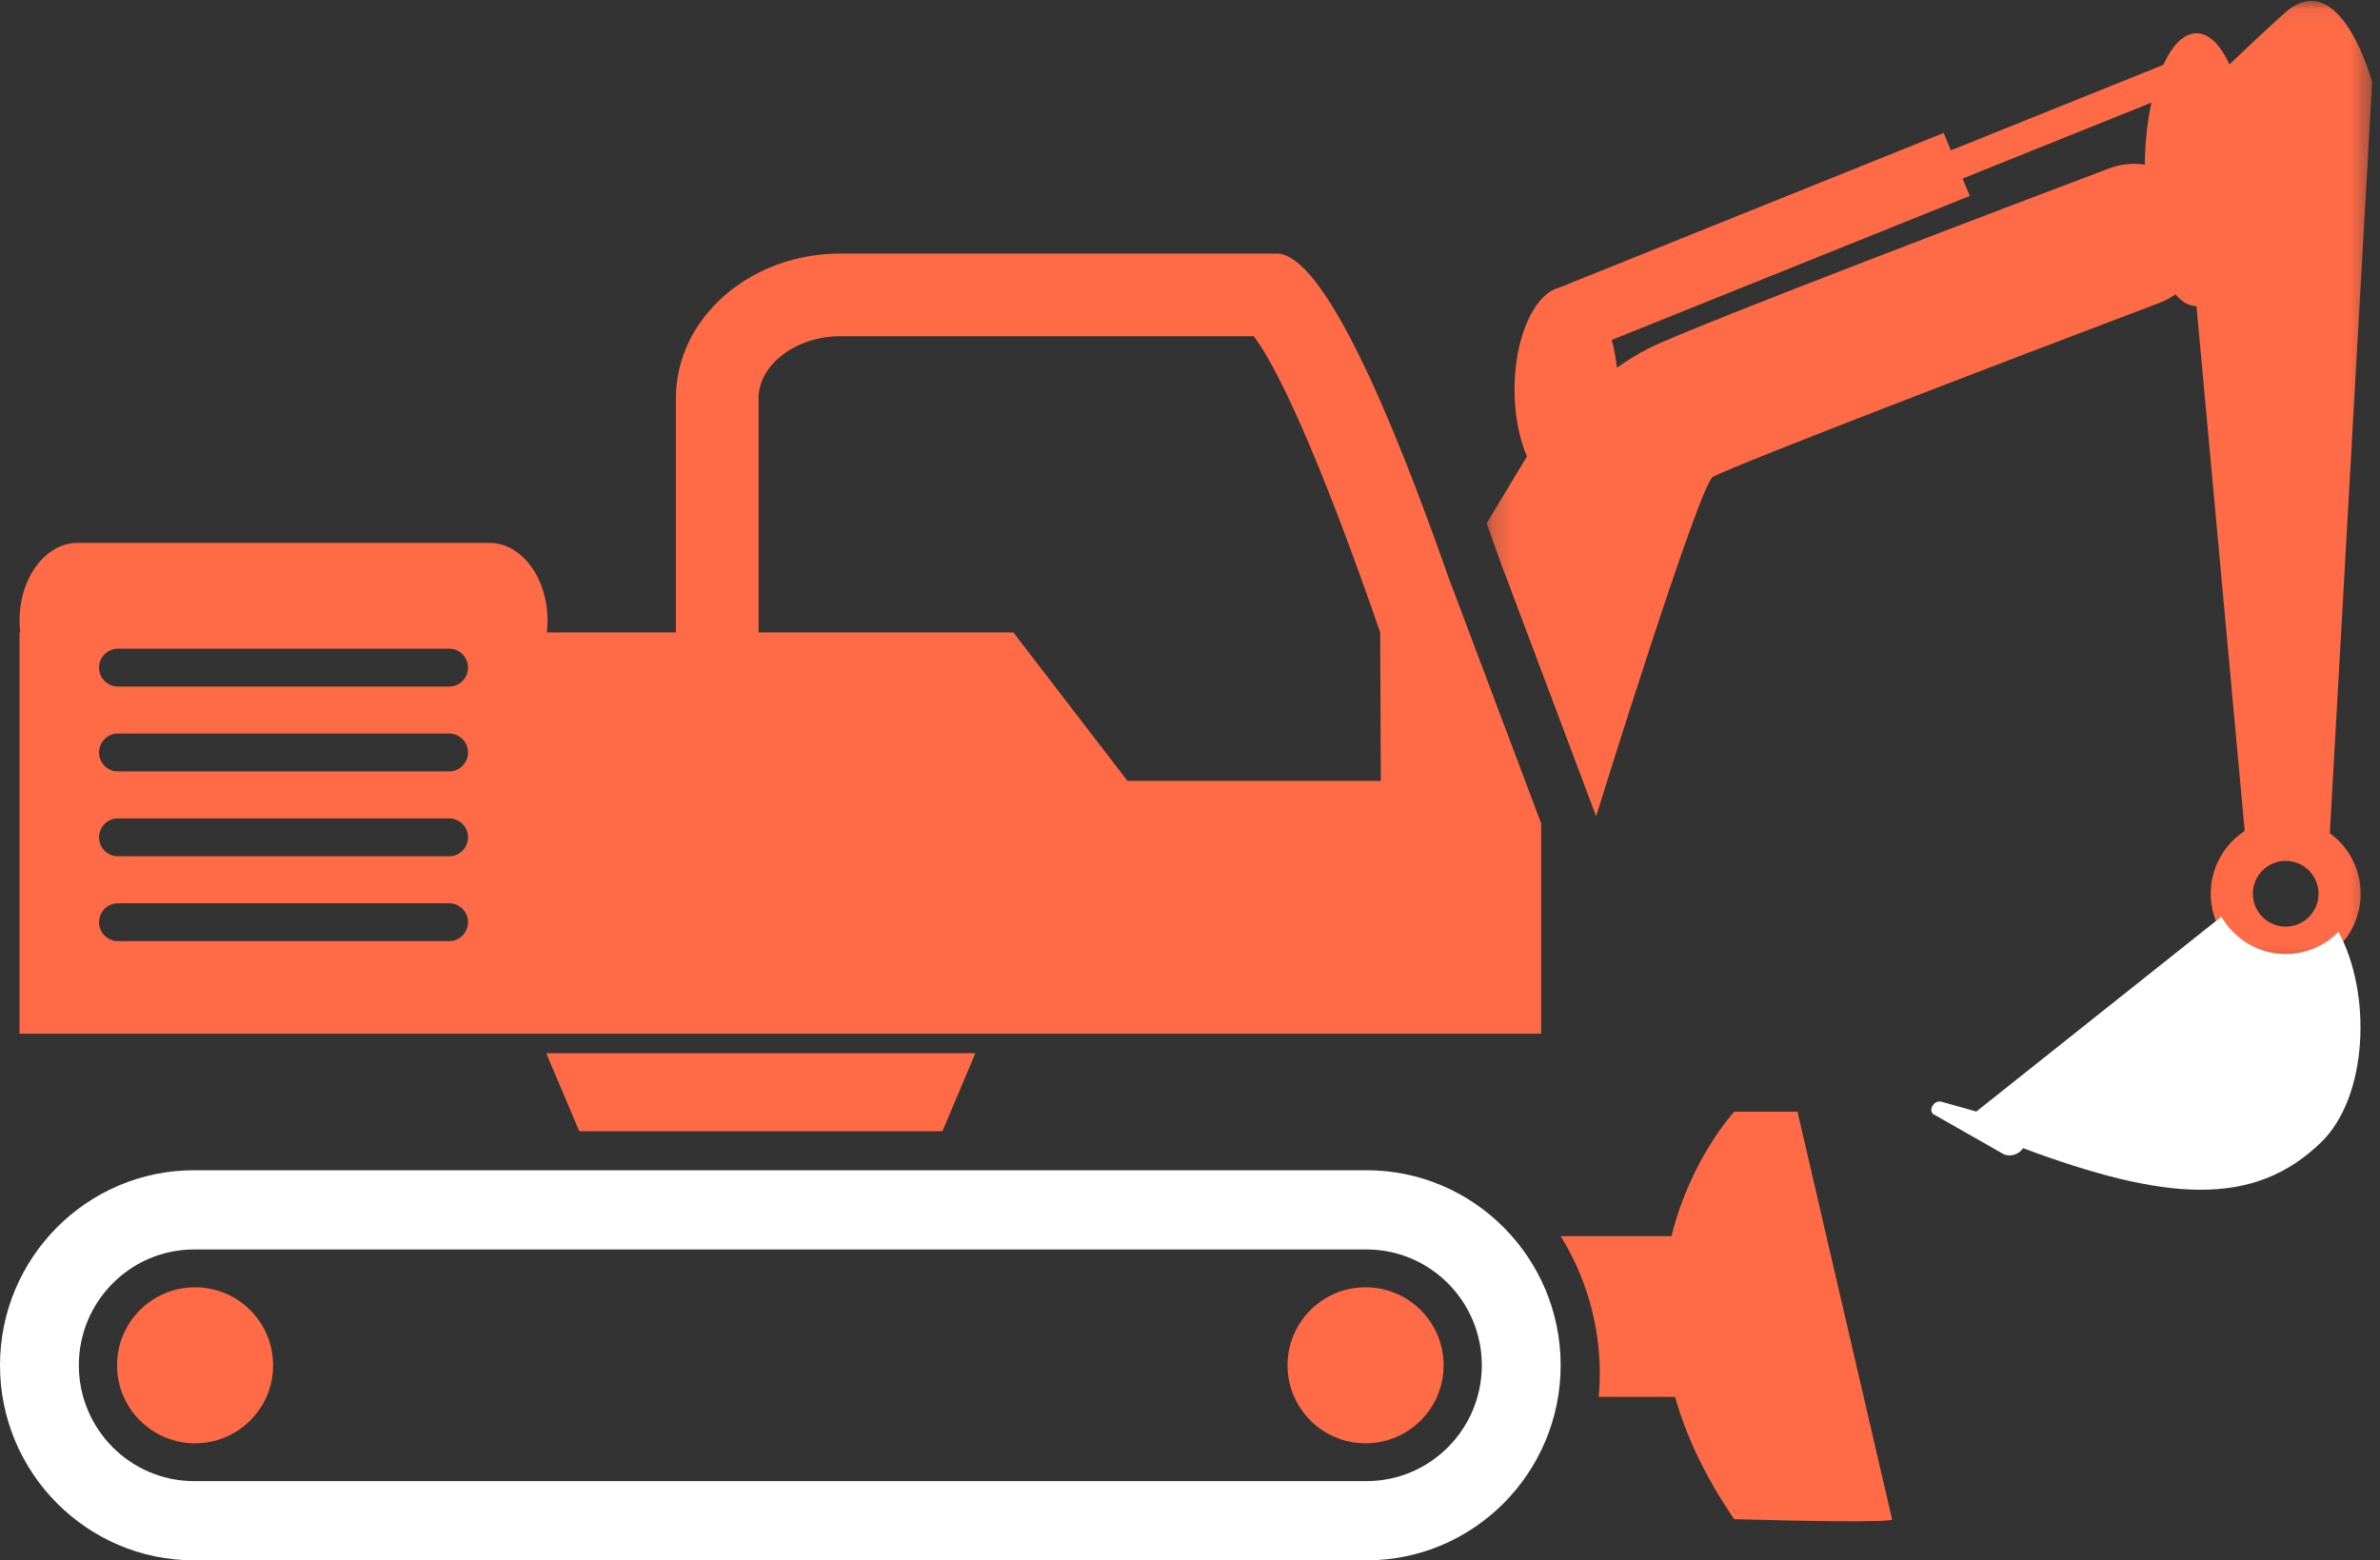 <?xml version="1.0" encoding="UTF-8"?>
<svg width="122px" height="80px" viewBox="0 0 122 80" version="1.1" xmlns="http://www.w3.org/2000/svg" xmlns:xlink="http://www.w3.org/1999/xlink">
    <rect x="0" y="0" width="122" height="80" fill="#333333" stroke="none"/>
    <title>Group 18</title>
    <defs>
        <polygon id="path-1" points="0.206 0.05 45.597 0.05 45.597 49.689 0.206 49.689"></polygon>
    </defs>
    <g id="Page-1" stroke="none" stroke-width="1" fill="none" fill-rule="evenodd">
        <g id="mieten-bei-flexcavo" transform="translate(-266, -424)">
            <g id="Group-18" transform="translate(266, 424)">
                <path d="M14,70 C14,72.209 12.209,74 10,74 C7.791,74 6,72.209 6,70 C6,67.791 7.791,66 10,66 C12.209,66 14,67.791 14,70" id="Fill-1" fill="#FE6B46"></path>
                <path d="M74,70 C74,72.209 72.21,74 70,74 C67.79,74 66,72.209 66,70 C66,67.791 67.79,66 70,66 C72.21,66 74,67.791 74,70" id="Fill-3" fill="#FE6B46"></path>
                <path d="M9.947,64.062 C6.69,64.062 4.041,66.726 4.041,70 C4.041,73.274 6.69,75.938 9.947,75.938 L70.053,75.938 C73.31,75.938 75.959,73.274 75.959,70 C75.959,66.726 73.31,64.062 70.053,64.062 L9.947,64.062 Z M9.947,80 C4.461,80 0,75.515 0,70 C0,64.486 4.461,60 9.947,60 L70.053,60 C75.538,60 80,64.486 80,70 C80,75.515 75.538,80 70.053,80 L9.947,80 Z" id="Fill-5" fill="#FFFFFF"></path>
                <path d="M57.796,40.038 L51.947,32.426 L38.884,32.426 L38.884,20.417 C38.884,18.695 40.807,17.238 43.082,17.238 L64.267,17.238 C65.83,19.29 68.31,25.348 70.749,32.426 L70.782,40.038 L57.796,40.038 Z M23.021,35.201 L6.049,35.201 C5.512,35.201 5.077,34.765 5.077,34.23 C5.077,33.693 5.512,33.259 6.049,33.259 L23.021,33.259 C23.557,33.259 23.991,33.693 23.991,34.23 C23.991,34.765 23.557,35.201 23.021,35.201 L23.021,35.201 Z M23.021,39.552 L6.049,39.552 C5.512,39.552 5.077,39.117 5.077,38.581 C5.077,38.044 5.512,37.609 6.049,37.609 L23.021,37.609 C23.557,37.609 23.991,38.044 23.991,38.581 C23.991,39.117 23.557,39.552 23.021,39.552 L23.021,39.552 Z M23.021,43.902 L6.049,43.902 C5.512,43.902 5.077,43.468 5.077,42.932 C5.077,42.396 5.512,41.96 6.049,41.96 L23.021,41.96 C23.557,41.96 23.991,42.396 23.991,42.932 C23.991,43.468 23.557,43.902 23.021,43.902 L23.021,43.902 Z M23.021,48.254 L6.049,48.254 C5.512,48.254 5.077,47.819 5.077,47.283 C5.077,46.747 5.512,46.312 6.049,46.312 L23.021,46.312 C23.557,46.312 23.991,46.747 23.991,47.283 C23.991,47.819 23.557,48.254 23.021,48.254 L23.021,48.254 Z M74.241,29.577 C71.385,21.425 67.85,13 65.447,13 L43.082,13 C38.423,13 34.647,16.32 34.647,20.417 L34.647,32.426 L28.03,32.426 C28.053,32.228 28.068,32.026 28.068,31.82 C28.068,29.619 26.734,27.834 25.09,27.834 L3.98,27.834 C2.334,27.834 1,29.619 1,31.82 C1,32.026 1.016,32.228 1.04,32.426 L1,32.426 L1,53 L79,53 L79,42.215 L74.241,29.577 Z" id="Fill-7" fill="#FE6B46"></path>
                <path d="M96.987,77.889 L92.141,57 L88.896,57 C88.896,57 86.667,59.393 85.682,63.378 L80,63.378 C81.27,65.432 82.006,67.851 82.006,70.441 C82.006,70.839 81.985,71.233 81.951,71.622 L85.864,71.622 C86.421,73.581 87.379,75.682 88.896,77.889 C97.687,78.139 96.987,77.889 96.987,77.889" id="Fill-9" fill="#FE6B46"></path>
                <polygon id="Fill-11" fill="#FE6B46" points="48.308 58 29.692 58 28 54 50 54"></polygon>
                <g id="Group-15" transform="translate(76, 0)">
                    <mask id="mask-2" fill="white">
                        <use xlink:href="#path-1"></use>
                    </mask>
                    <g id="Clip-14"></g>
                    <path d="M33.941,8.44 C33.344,8.35 32.714,8.407 32.108,8.636 C28.592,9.965 10.932,16.653 8.532,17.85 C7.969,18.131 7.415,18.477 6.885,18.853 C6.83,18.347 6.741,17.87 6.618,17.43 L24.971,10.046 L24.602,9.156 L34.282,5.262 C34.078,6.206 33.958,7.288 33.941,8.44 M41.165,44.137 C42.095,44.137 42.849,44.892 42.849,45.823 C42.849,46.753 42.095,47.509 41.165,47.509 C40.236,47.509 39.482,46.753 39.482,45.823 C39.482,44.892 40.236,44.137 41.165,44.137 M35.516,15.092 C35.846,15.479 36.21,15.698 36.592,15.698 L39.064,42.603 C38.017,43.291 37.323,44.475 37.323,45.823 C37.323,46.538 37.522,47.205 37.861,47.779 L37.842,47.794 C38.512,48.928 39.745,49.689 41.156,49.689 C42.217,49.689 43.176,49.257 43.873,48.562 C43.872,48.56 43.871,48.557 43.87,48.556 C44.572,47.858 45.008,46.892 45.008,45.823 C45.008,44.546 44.384,43.417 43.428,42.718 L45.597,4.212 C45.597,4.212 43.956,-1.925 41.067,0.705 C39.929,1.739 38.999,2.617 38.283,3.303 C37.825,2.304 37.236,1.706 36.592,1.706 C35.947,1.706 35.355,2.314 34.894,3.325 L24.003,7.709 L23.634,6.816 L3.962,14.731 C3.827,14.765 3.694,14.819 3.567,14.891 L3.487,14.923 L3.491,14.931 C2.414,15.605 1.634,17.606 1.634,19.97 C1.634,21.282 1.875,22.478 2.273,23.402 L0.206,26.827 C0.447,27.49 0.69,28.17 0.937,28.874 L5.817,41.849 C5.817,41.849 11.117,24.788 11.808,24.444 C13.404,23.649 26.698,18.552 34.703,15.526 C34.999,15.415 35.268,15.266 35.516,15.092" id="Fill-13" fill="#FE6B46" mask="url(#mask-2)"></path>
                </g>
                <path d="M117.168,48.916 C115.763,48.916 114.536,48.146 113.869,47 L101.307,56.99 L99.559,56.497 C99.113,56.34 98.761,57.023 99.204,57.18 L102.732,59.19 C103.101,59.319 103.492,59.177 103.705,58.869 C110.991,61.582 115.526,61.945 118.998,58.55 C121.381,56.22 121.591,50.951 119.873,47.776 C119.18,48.479 118.225,48.916 117.168,48.916" id="Fill-16" fill="#FFFFFF"></path>
            </g>
        </g>
    </g>
</svg>